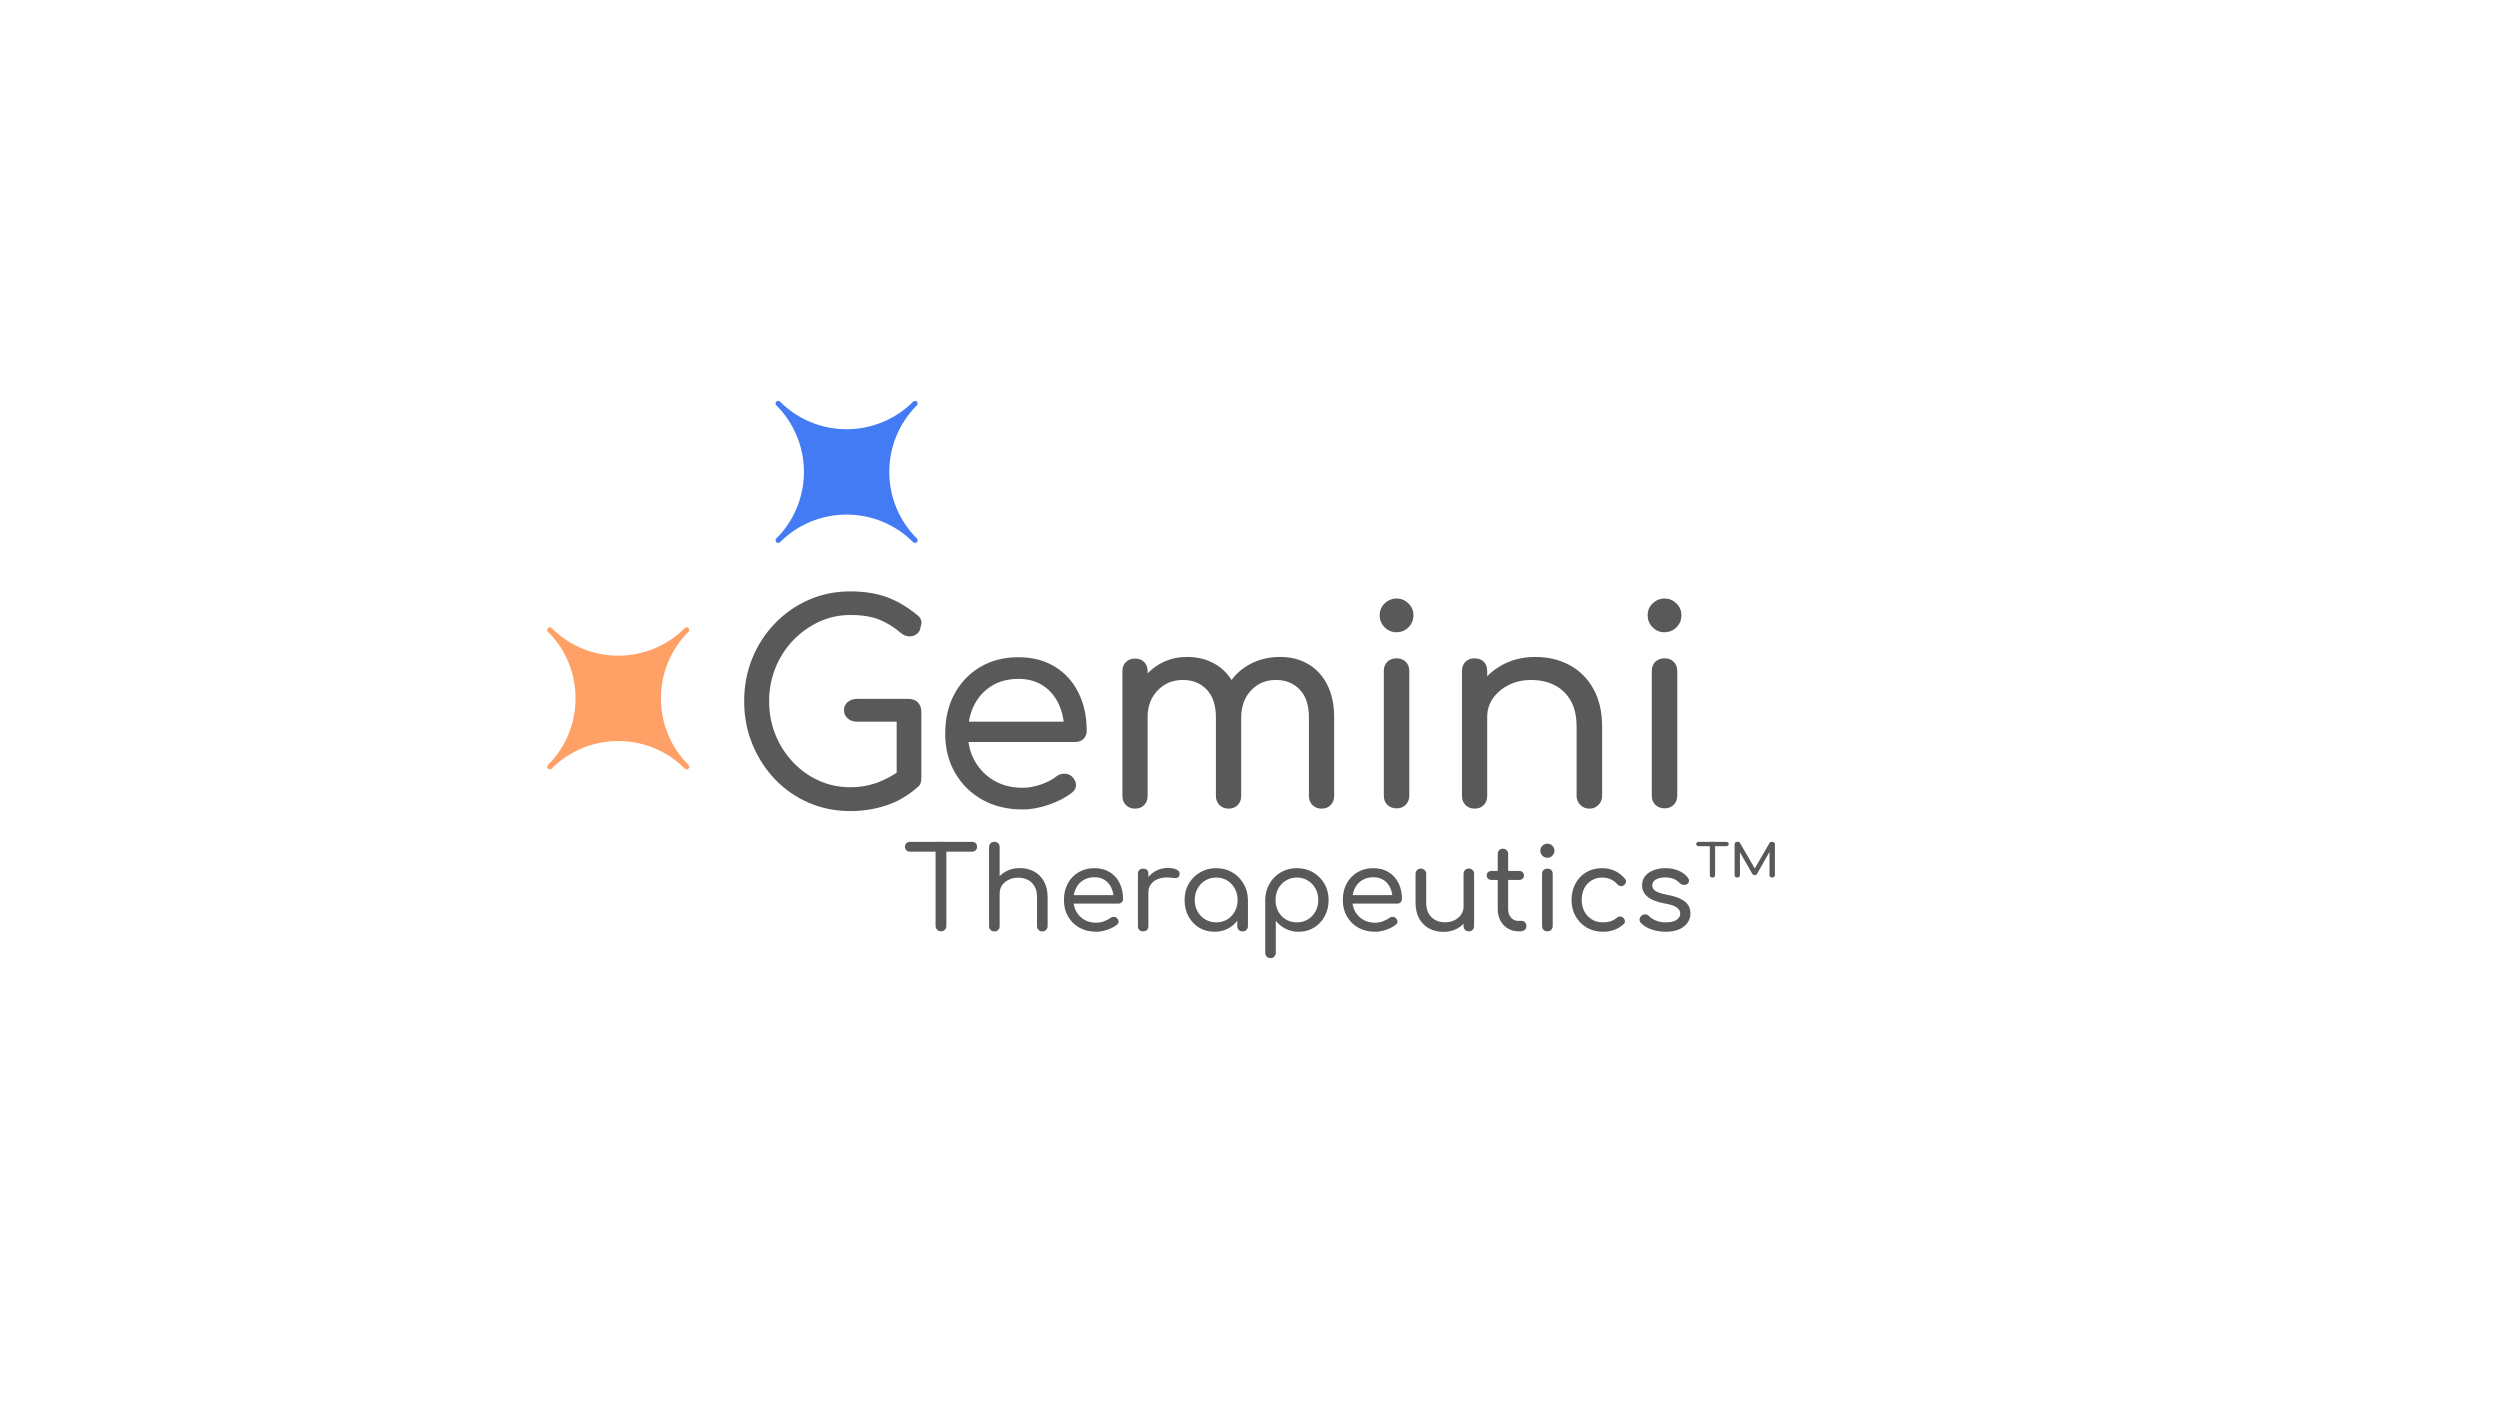 <svg version="1.1" viewBox="0.0 0.0 960.0 540.0" fill="none" stroke="none" stroke-linecap="square" stroke-miterlimit="10" xmlns:xlink="http://www.w3.org/1999/xlink" xmlns="http://www.w3.org/2000/svg"><rect x="0.0" y="0.0" width="960.0" height="540.0" fill="#333333" stroke="none"/><clipPath id="g340b571469a_0_112.0"><path d="m0 0l960.0 0l0 540.0l-960.0 0l0 -540.0z" clip-rule="nonzero"/></clipPath><g clip-path="url(#g340b571469a_0_112.0)"><path fill="#ffffff" d="m0 0l960.0 0l0 540.0l-960.0 0z" fill-rule="evenodd"/><path fill="#000000" fill-opacity="0.0" d="m270.117 200.286l402.847 0l0 147.055l-402.847 0z" fill-rule="evenodd"/><path fill="#595959" d="m326.508 311.453q-8.531 0 -15.953 -3.203q-7.422 -3.219 -12.953 -9.0q-5.531 -5.797 -8.688 -13.484q-3.156 -7.688 -3.156 -16.547q0 -8.734 3.094 -16.375q3.109 -7.641 8.688 -13.422q5.594 -5.797 12.969 -9.062q7.375 -3.266 16.0 -3.266q7.906 0 13.906 2.156q6.0 2.156 11.906 7.0q0.844 0.641 1.203 1.438q0.375 0.781 0.312 1.578q-0.047 0.781 -0.359 1.516q-0.109 1.578 -1.328 2.578q-1.203 1.0 -2.891 1.0q-1.672 0 -3.156 -1.156q-4.0 -3.469 -8.422 -5.25q-4.422 -1.797 -11.172 -1.797q-6.422 0 -12.062 2.641q-5.625 2.625 -9.953 7.156q-4.312 4.516 -6.734 10.531q-2.422 6.0 -2.422 12.734q0 6.953 2.422 12.906q2.422 5.953 6.734 10.531q4.328 4.578 9.953 7.109q5.641 2.531 12.062 2.531q5.594 0 10.531 -1.844q4.953 -1.844 9.375 -5.219q1.688 -1.266 3.375 -1.094q1.688 0.156 2.844 1.375q1.156 1.203 1.156 3.297q0 0.953 -0.266 1.859q-0.25 0.891 -1.203 1.625q-5.484 4.844 -12.062 7.0q-6.578 2.156 -13.75 2.156zm27.281 -12.641l-9.469 -2.0l0 -19.688l-15.281 0q-2.109 0 -3.531 -1.266q-1.422 -1.266 -1.422 -3.156q0 -1.906 1.422 -3.109q1.422 -1.219 3.531 -1.219l19.906 0q2.219 0 3.531 1.375q1.312 1.375 1.312 3.469l0 25.594zm38.873 12.016q-8.75 0 -15.438 -3.734q-6.688 -3.75 -10.484 -10.328q-3.781 -6.578 -3.781 -15.109q0 -8.641 3.578 -15.219q3.578 -6.594 9.891 -10.328q6.328 -3.734 14.656 -3.734q8.109 0 14.0 3.641q5.906 3.625 9.062 10.0q3.156 6.359 3.156 14.688q0 1.797 -1.219 3.016q-1.203 1.203 -3.203 1.203l-43.281 0l0 -7.797l43.391 0l-4.312 3.047q-0.109 -5.578 -2.219 -10.0q-2.109 -4.422 -6.016 -6.953q-3.891 -2.531 -9.359 -2.531q-6.0 0 -10.375 2.75q-4.375 2.734 -6.703 7.469q-2.312 4.734 -2.312 10.75q0 6.0 2.688 10.688q2.688 4.688 7.375 7.422q4.688 2.734 10.906 2.734q3.375 0 7.0 -1.25q3.641 -1.266 5.75 -2.953q1.469 -1.156 3.156 -1.203q1.688 -0.062 2.953 0.984q1.578 1.484 1.672 3.219q0.109 1.734 -1.469 3.0q-3.578 2.844 -8.906 4.688q-5.312 1.844 -10.156 1.844zm114.812 -0.312q-2.109 0 -3.484 -1.375q-1.359 -1.375 -1.359 -3.469l0 -30.234q0 -6.953 -3.531 -10.641q-3.531 -3.688 -9.109 -3.688q-5.906 0 -9.641 4.062q-3.734 4.047 -3.734 10.469l-8.219 0q0.094 -6.938 3.047 -12.203q2.953 -5.281 8.219 -8.219q5.266 -2.953 11.906 -2.953q6.109 0 10.797 2.75q4.688 2.734 7.312 7.953q2.641 5.203 2.641 12.469l0 30.234q0 2.094 -1.328 3.469q-1.312 1.375 -3.516 1.375zm-71.625 0q-2.109 0 -3.484 -1.375q-1.359 -1.375 -1.359 -3.469l0 -47.922q0 -2.219 1.359 -3.531q1.375 -1.328 3.484 -1.328q2.203 0 3.516 1.328q1.328 1.312 1.328 3.531l0 47.922q0 2.094 -1.328 3.469q-1.312 1.375 -3.516 1.375zm35.906 0q-2.094 0 -3.469 -1.375q-1.375 -1.375 -1.375 -3.469l0 -30.234q0 -6.953 -3.531 -10.641q-3.516 -3.688 -9.109 -3.688q-5.891 0 -9.734 4.016q-3.844 4.0 -3.844 10.203l-6.328 0q0.109 -6.734 2.891 -11.953q2.797 -5.219 7.641 -8.156q4.859 -2.953 10.969 -2.953q6.109 0 10.781 2.75q4.688 2.734 7.328 7.953q2.641 5.203 2.641 12.469l0 30.234q0 2.094 -1.328 3.469q-1.312 1.375 -3.531 1.375zm64.567 -0.109q-2.203 0 -3.578 -1.359q-1.359 -1.375 -1.359 -3.484l0 -47.922q0 -2.219 1.359 -3.531q1.375 -1.312 3.578 -1.312q2.109 0 3.469 1.312q1.375 1.312 1.375 3.531l0 47.922q0 2.109 -1.375 3.484q-1.359 1.359 -3.469 1.359zm-0.094 -67.625q-2.641 0 -4.531 -1.891q-1.891 -1.891 -1.891 -4.641q0 -2.734 1.938 -4.578q1.953 -1.844 4.594 -1.844q2.516 0 4.469 1.844q1.953 1.844 1.953 4.578q0 2.75 -1.906 4.641q-1.891 1.891 -4.625 1.891zm74.142 67.734q-2.109 0 -3.531 -1.422q-1.422 -1.422 -1.422 -3.422l0 -26.547q0 -6.219 -2.312 -10.156q-2.312 -3.953 -6.219 -5.906q-3.891 -1.953 -8.953 -1.953q-4.734 0 -8.531 1.906q-3.781 1.891 -6.047 5.047q-2.266 3.156 -2.266 7.266l-6.328 0q0.109 -6.625 3.375 -11.844q3.266 -5.219 8.844 -8.219q5.594 -3.0 12.547 -3.0q7.359 0 13.156 3.109q5.797 3.109 9.156 9.109q3.375 6.0 3.375 14.641l0 26.547q0 2.0 -1.422 3.422q-1.422 1.422 -3.422 1.422zm-44.125 0q-2.109 0 -3.484 -1.375q-1.359 -1.375 -1.359 -3.469l0 -48.031q0 -2.219 1.359 -3.531q1.375 -1.312 3.484 -1.312q2.203 0 3.516 1.312q1.328 1.312 1.328 3.531l0 48.031q0 2.094 -1.328 3.469q-1.312 1.375 -3.516 1.375zm72.982 -0.109q-2.203 0 -3.578 -1.359q-1.359 -1.375 -1.359 -3.484l0 -47.922q0 -2.219 1.359 -3.531q1.375 -1.312 3.578 -1.312q2.109 0 3.469 1.312q1.375 1.312 1.375 3.531l0 47.922q0 2.109 -1.375 3.484q-1.359 1.359 -3.469 1.359zm-0.094 -67.625q-2.641 0 -4.531 -1.891q-1.891 -1.891 -1.891 -4.641q0 -2.734 1.938 -4.578q1.953 -1.844 4.594 -1.844q2.516 0 4.469 1.844q1.953 1.844 1.953 4.578q0 2.75 -1.906 4.641q-1.891 1.891 -4.625 1.891z" fill-rule="nonzero"/><path fill="#000000" fill-opacity="0.0" d="m337.856 306.383l369.444 0l0 72.708l-369.444 0z" fill-rule="evenodd"/><path fill="#595959" d="m361.324 357.623q-0.828 0 -1.453 -0.594q-0.609 -0.594 -0.609 -1.469l0 -32.297l4.141 0l0 32.297q0 0.875 -0.578 1.469q-0.562 0.594 -1.5 0.594zm-11.922 -30.578q-0.828 0 -1.359 -0.531q-0.531 -0.531 -0.531 -1.359q0 -0.844 0.531 -1.359q0.531 -0.531 1.359 -0.531l23.859 0q0.875 0 1.406 0.531q0.531 0.516 0.531 1.359q0 0.828 -0.531 1.359q-0.531 0.531 -1.406 0.531l-23.859 0zm32.433 21.422q-0.875 0 -1.453 -0.594q-0.578 -0.594 -0.578 -1.469l0 -21.125q0 -0.922 0.578 -1.469q0.578 -0.547 1.453 -0.547q0.922 0 1.469 0.547q0.562 0.547 0.562 1.469l0 21.125q0 0.875 -0.562 1.469q-0.547 0.594 -1.469 0.594zm18.438 9.203q-0.875 0 -1.469 -0.594q-0.594 -0.594 -0.594 -1.438l0 -11.078q0 -2.594 -0.969 -4.25q-0.969 -1.656 -2.609 -2.469q-1.625 -0.812 -3.734 -0.812q-1.984 0 -3.562 0.797q-1.578 0.781 -2.531 2.109q-0.938 1.312 -0.938 3.031l-2.641 0q0.031 -2.766 1.391 -4.938q1.375 -2.188 3.703 -3.438q2.328 -1.25 5.234 -1.25q3.078 0 5.5 1.297q2.422 1.297 3.828 3.812q1.406 2.5 1.406 6.109l0 11.078q0 0.844 -0.594 1.438q-0.594 0.594 -1.422 0.594zm-18.438 0q-0.875 0 -1.453 -0.562q-0.578 -0.578 -0.578 -1.469l0 -20.062q0 -0.922 0.578 -1.469q0.578 -0.547 1.453 -0.547q0.922 0 1.469 0.547q0.562 0.547 0.562 1.469l0 20.062q0 0.891 -0.562 1.469q-0.547 0.562 -1.469 0.562zm39.12 0.125q-3.656 0 -6.453 -1.562q-2.797 -1.562 -4.375 -4.312q-1.578 -2.75 -1.578 -6.312q0 -3.609 1.484 -6.359q1.5 -2.75 4.141 -4.312q2.641 -1.562 6.109 -1.562q3.391 0 5.859 1.531q2.469 1.516 3.781 4.172q1.328 2.656 1.328 6.141q0 0.75 -0.516 1.266q-0.5 0.5 -1.344 0.5l-18.078 0l0 -3.266l18.125 0l-1.797 1.281q-0.047 -2.328 -0.938 -4.172q-0.875 -1.859 -2.5 -2.906q-1.625 -1.062 -3.922 -1.062q-2.5 0 -4.328 1.141q-1.828 1.141 -2.797 3.125q-0.969 1.984 -0.969 4.484q0 2.516 1.125 4.469q1.125 1.953 3.078 3.109q1.969 1.141 4.562 1.141q1.406 0 2.922 -0.531q1.516 -0.531 2.391 -1.234q0.625 -0.484 1.328 -0.5q0.703 -0.031 1.234 0.422q0.656 0.609 0.703 1.344q0.047 0.719 -0.625 1.25q-1.484 1.188 -3.719 1.953q-2.219 0.766 -4.234 0.766zm17.864 -15.125q0.078 -2.688 1.375 -4.797q1.297 -2.125 3.453 -3.344q2.156 -1.234 4.766 -1.234q2.406 0 3.609 0.75q1.219 0.734 0.922 1.891q-0.141 0.656 -0.531 0.953q-0.391 0.281 -0.922 0.297q-0.531 0.016 -1.141 -0.062q-2.688 -0.438 -4.812 0.141q-2.109 0.562 -3.344 1.969q-1.219 1.406 -1.219 3.438l-2.156 0zm0.125 14.953q-0.922 0 -1.453 -0.5q-0.531 -0.516 -0.531 -1.484l0 -20.109q0 -0.922 0.531 -1.438q0.531 -0.531 1.453 -0.531q1.016 0 1.516 0.5q0.516 0.5 0.516 1.469l0 20.109q0 0.922 -0.516 1.453q-0.5 0.531 -1.516 0.531zm27.421 0.172q-3.312 0 -5.906 -1.578q-2.594 -1.578 -4.094 -4.344q-1.484 -2.781 -1.484 -6.266q0 -3.516 1.594 -6.266q1.609 -2.75 4.359 -4.359q2.75 -1.609 6.188 -1.609q3.469 0 6.188 1.609q2.734 1.609 4.344 4.391q1.609 2.766 1.656 6.234l-1.594 0.406q0 3.344 -1.5 6.031q-1.484 2.672 -4.016 4.219q-2.531 1.531 -5.734 1.531zm0.656 -3.609q2.375 0 4.219 -1.109q1.844 -1.125 2.922 -3.078q1.078 -1.969 1.078 -4.391q0 -2.453 -1.078 -4.406q-1.078 -1.969 -2.922 -3.094q-1.844 -1.125 -4.219 -1.125q-2.297 0 -4.188 1.125q-1.891 1.125 -2.969 3.094q-1.078 1.953 -1.078 4.406q0 2.422 1.078 4.391q1.078 1.953 2.969 3.078q1.891 1.109 4.188 1.109zm10.109 3.484q-0.875 0 -1.453 -0.562q-0.562 -0.578 -0.562 -1.469l0 -7.031l0.828 -4.234l3.266 1.234l0 10.031q0 0.891 -0.594 1.469q-0.594 0.562 -1.484 0.562zm10.744 10.25q-0.875 0 -1.453 -0.578q-0.578 -0.562 -0.578 -1.453l0 -20.359q0.047 -3.438 1.656 -6.203q1.609 -2.781 4.328 -4.359q2.734 -1.594 6.172 -1.594q3.469 0 6.219 1.609q2.75 1.609 4.359 4.359q1.609 2.75 1.609 6.266q0 3.484 -1.531 6.266q-1.516 2.766 -4.109 4.344q-2.594 1.578 -5.844 1.578q-2.781 0 -5.031 -1.141q-2.234 -1.141 -3.766 -3.078l0 12.312q0 0.891 -0.562 1.453q-0.547 0.578 -1.469 0.578zm10.125 -13.734q2.328 0 4.188 -1.109q1.875 -1.125 2.953 -3.078q1.078 -1.969 1.078 -4.391q0 -2.453 -1.078 -4.406q-1.078 -1.969 -2.953 -3.094q-1.859 -1.125 -4.188 -1.125q-2.344 0 -4.219 1.156q-1.859 1.141 -2.922 3.078q-1.047 1.938 -1.047 4.391q0 2.422 1.047 4.391q1.062 1.953 2.922 3.078q1.875 1.109 4.219 1.109zm30.051 3.609q-3.656 0 -6.453 -1.562q-2.797 -1.562 -4.375 -4.312q-1.578 -2.75 -1.578 -6.312q0 -3.609 1.484 -6.359q1.5 -2.75 4.141 -4.312q2.641 -1.562 6.109 -1.562q3.391 0 5.859 1.531q2.469 1.516 3.781 4.172q1.328 2.656 1.328 6.141q0 0.75 -0.516 1.266q-0.5 0.5 -1.344 0.5l-18.078 0l0 -3.266l18.125 0l-1.797 1.281q-0.047 -2.328 -0.938 -4.172q-0.875 -1.859 -2.5 -2.906q-1.625 -1.062 -3.922 -1.062q-2.5 0 -4.328 1.141q-1.828 1.141 -2.797 3.125q-0.969 1.984 -0.969 4.484q0 2.516 1.125 4.469q1.125 1.953 3.078 3.109q1.969 1.141 4.562 1.141q1.406 0 2.922 -0.531q1.516 -0.531 2.391 -1.234q0.625 -0.484 1.328 -0.5q0.703 -0.031 1.234 0.422q0.656 0.609 0.703 1.344q0.047 0.719 -0.625 1.25q-1.484 1.188 -3.719 1.953q-2.219 0.766 -4.234 0.766zm26.27 0.047q-3.094 0 -5.516 -1.297q-2.406 -1.297 -3.828 -3.797q-1.406 -2.516 -1.406 -6.125l0 -11.094q0 -0.828 0.594 -1.422q0.594 -0.594 1.438 -0.594q0.875 0 1.469 0.594q0.594 0.594 0.594 1.422l0 11.094q0 2.547 0.969 4.219q0.969 1.672 2.609 2.5q1.656 0.812 3.734 0.812q2.016 0 3.578 -0.797q1.562 -0.797 2.5 -2.141q0.953 -1.344 0.953 -3.016l2.641 0q-0.078 2.734 -1.422 4.938q-1.344 2.203 -3.688 3.453q-2.328 1.25 -5.219 1.25zm9.719 -0.219q-0.875 0 -1.453 -0.562q-0.578 -0.578 -0.578 -1.469l0 -20.062q0 -0.875 0.578 -1.438q0.578 -0.578 1.453 -0.578q0.875 0 1.438 0.578q0.578 0.562 0.578 1.438l0 20.062q0 0.891 -0.578 1.469q-0.562 0.562 -1.438 0.562zm18.967 0q-2.25 0 -4.062 -1.125q-1.797 -1.125 -2.812 -3.031q-1.0 -1.922 -1.0 -4.375l0 -21.172q0 -0.875 0.547 -1.438q0.547 -0.578 1.422 -0.578q0.891 0 1.453 0.578q0.578 0.562 0.578 1.438l0 21.172q0 1.969 1.094 3.25q1.109 1.281 2.781 1.281l1.359 0q0.75 0 1.25 0.578q0.516 0.562 0.516 1.438q0 0.891 -0.641 1.438q-0.641 0.547 -1.656 0.547l-0.828 0zm-10.25 -19.719q-0.797 0 -1.328 -0.484q-0.531 -0.484 -0.531 -1.219q0 -0.797 0.531 -1.281q0.531 -0.484 1.328 -0.484l10.594 0q0.797 0 1.328 0.484q0.531 0.484 0.531 1.281q0 0.734 -0.531 1.219q-0.531 0.484 -1.328 0.484l-10.594 0zm21.472 19.719q-0.938 0 -1.516 -0.562q-0.562 -0.578 -0.562 -1.469l0 -20.016q0 -0.922 0.562 -1.469q0.578 -0.547 1.516 -0.547q0.875 0 1.438 0.547q0.578 0.547 0.578 1.469l0 20.016q0 0.891 -0.578 1.469q-0.562 0.562 -1.438 0.562zm-0.062 -28.25q-1.094 0 -1.891 -0.781q-0.781 -0.797 -0.781 -1.938q0 -1.156 0.812 -1.922q0.812 -0.766 1.906 -0.766q1.062 0 1.875 0.766q0.812 0.766 0.812 1.922q0 1.141 -0.797 1.938q-0.781 0.781 -1.938 0.781zm21.349 28.422q-3.469 0 -6.203 -1.594q-2.719 -1.609 -4.281 -4.359q-1.562 -2.75 -1.562 -6.234q0 -3.562 1.516 -6.328q1.516 -2.781 4.156 -4.344q2.641 -1.562 6.109 -1.562q2.594 0 4.797 1.016q2.203 1.016 3.922 3.031q0.562 0.625 0.406 1.328q-0.141 0.703 -0.891 1.234q-0.531 0.391 -1.234 0.266q-0.703 -0.141 -1.234 -0.75q-2.328 -2.516 -5.766 -2.516q-2.328 0 -4.109 1.109q-1.781 1.094 -2.781 3.016q-0.984 1.906 -0.984 4.5q0 2.469 1.031 4.406q1.047 1.938 2.891 3.062q1.844 1.109 4.219 1.109q1.625 0 2.906 -0.391q1.281 -0.391 2.281 -1.281q0.625 -0.516 1.297 -0.562q0.688 -0.047 1.219 0.391q0.656 0.578 0.734 1.281q0.094 0.703 -0.469 1.234q-3.172 2.938 -7.969 2.938zm24.153 0q-2.891 0 -5.5 -0.891q-2.594 -0.906 -4.094 -2.5q-0.562 -0.656 -0.484 -1.438q0.094 -0.797 0.797 -1.375q0.75 -0.562 1.531 -0.469q0.797 0.078 1.328 0.688q0.891 0.969 2.578 1.672q1.688 0.703 3.719 0.703q2.859 0 4.234 -0.938q1.391 -0.953 1.438 -2.359q0 -1.453 -1.359 -2.438q-1.359 -0.984 -4.797 -1.562q-4.438 -0.844 -6.469 -2.594q-2.031 -1.766 -2.031 -4.266q0 -2.25 1.25 -3.719q1.266 -1.484 3.312 -2.203q2.047 -0.734 4.328 -0.734q2.906 0 5.109 0.953q2.203 0.938 3.516 2.609q0.578 0.672 0.5 1.375q-0.062 0.703 -0.719 1.188q-0.656 0.391 -1.516 0.266q-0.859 -0.141 -1.438 -0.75q-1.094 -1.141 -2.438 -1.609q-1.344 -0.469 -3.094 -0.469q-2.125 0 -3.516 0.797q-1.375 0.797 -1.375 2.156q0 0.875 0.453 1.547q0.469 0.656 1.75 1.203q1.281 0.547 3.656 1.0q3.297 0.609 5.203 1.625q1.922 1.0 2.75 2.375q0.844 1.359 0.844 3.078q0 2.016 -1.125 3.625q-1.125 1.609 -3.234 2.531q-2.109 0.922 -5.109 0.922z" fill-rule="nonzero"/><path fill="#595959" d="m667.082 336.983q-0.438 0 -0.719 -0.25q-0.281 -0.266 -0.281 -0.672l0 -11.922q0 -0.484 0.406 -0.719q0.422 -0.25 0.953 -0.172q0.531 0.062 0.75 0.5l6.016 10.375l-0.734 0l5.984 -10.375q0.219 -0.406 0.719 -0.469q0.5 -0.062 0.938 0.156q0.453 0.219 0.453 0.703l0 11.922q0 0.406 -0.312 0.672q-0.312 0.25 -0.703 0.25q-0.438 0 -0.75 -0.25q-0.312 -0.266 -0.312 -0.672l0 -9.547l0.406 -0.094l-5.203 9.156q-0.297 0.531 -0.922 0.484q-0.609 -0.047 -0.922 -0.562l-5.094 -8.891l0.391 -0.094l0 9.547q0 0.406 -0.312 0.672q-0.312 0.25 -0.75 0.25zm-9.5 0q-0.438 0 -0.734 -0.25q-0.281 -0.266 -0.281 -0.672l0 -12.797l2.031 0l0 12.797q0 0.406 -0.297 0.672q-0.281 0.25 -0.719 0.25zm-5.328 -12.047q-0.391 0 -0.656 -0.234q-0.266 -0.25 -0.266 -0.609q0 -0.344 0.266 -0.578q0.266 -0.25 0.656 -0.25l10.609 0q0.438 0 0.703 0.25q0.266 0.234 0.266 0.578q0 0.359 -0.266 0.609q-0.266 0.234 -0.703 0.234l-10.609 0z" fill-rule="nonzero"/><path fill="#ffa167" d="m211.134 241.895l0 0c14.509 14.509 38.032 14.509 52.541 0l0 0l0 0c-14.509 14.509 -14.509 38.032 0 52.541l0 0l0 0c-14.509 -14.509 -38.032 -14.509 -52.541 0l0 0c14.509 -14.509 14.509 -38.032 0 -52.541z" fill-rule="evenodd"/><path stroke="#ffa167" stroke-width="2.0" stroke-linejoin="round" stroke-linecap="butt" d="m211.134 241.895l0 0c14.509 14.509 38.032 14.509 52.541 0l0 0l0 0c-14.509 14.509 -14.509 38.032 0 52.541l0 0l0 0c-14.509 -14.509 -38.032 -14.509 -52.541 0l0 0c14.509 -14.509 14.509 -38.032 0 -52.541z" fill-rule="evenodd"/><path fill="#427bf4" d="m298.827 154.942l0 0c14.509 14.509 38.032 14.509 52.541 0l0 0l0 0c-14.509 14.509 -14.509 38.032 0 52.541l0 0l0 0c-14.509 -14.509 -38.032 -14.509 -52.541 0l0 0c14.509 -14.509 14.509 -38.032 0 -52.541z" fill-rule="evenodd"/><path stroke="#427bf4" stroke-width="2.0" stroke-linejoin="round" stroke-linecap="butt" d="m298.827 154.942l0 0c14.509 14.509 38.032 14.509 52.541 0l0 0l0 0c-14.509 14.509 -14.509 38.032 0 52.541l0 0l0 0c-14.509 -14.509 -38.032 -14.509 -52.541 0l0 0c14.509 -14.509 14.509 -38.032 0 -52.541z" fill-rule="evenodd"/></g></svg>